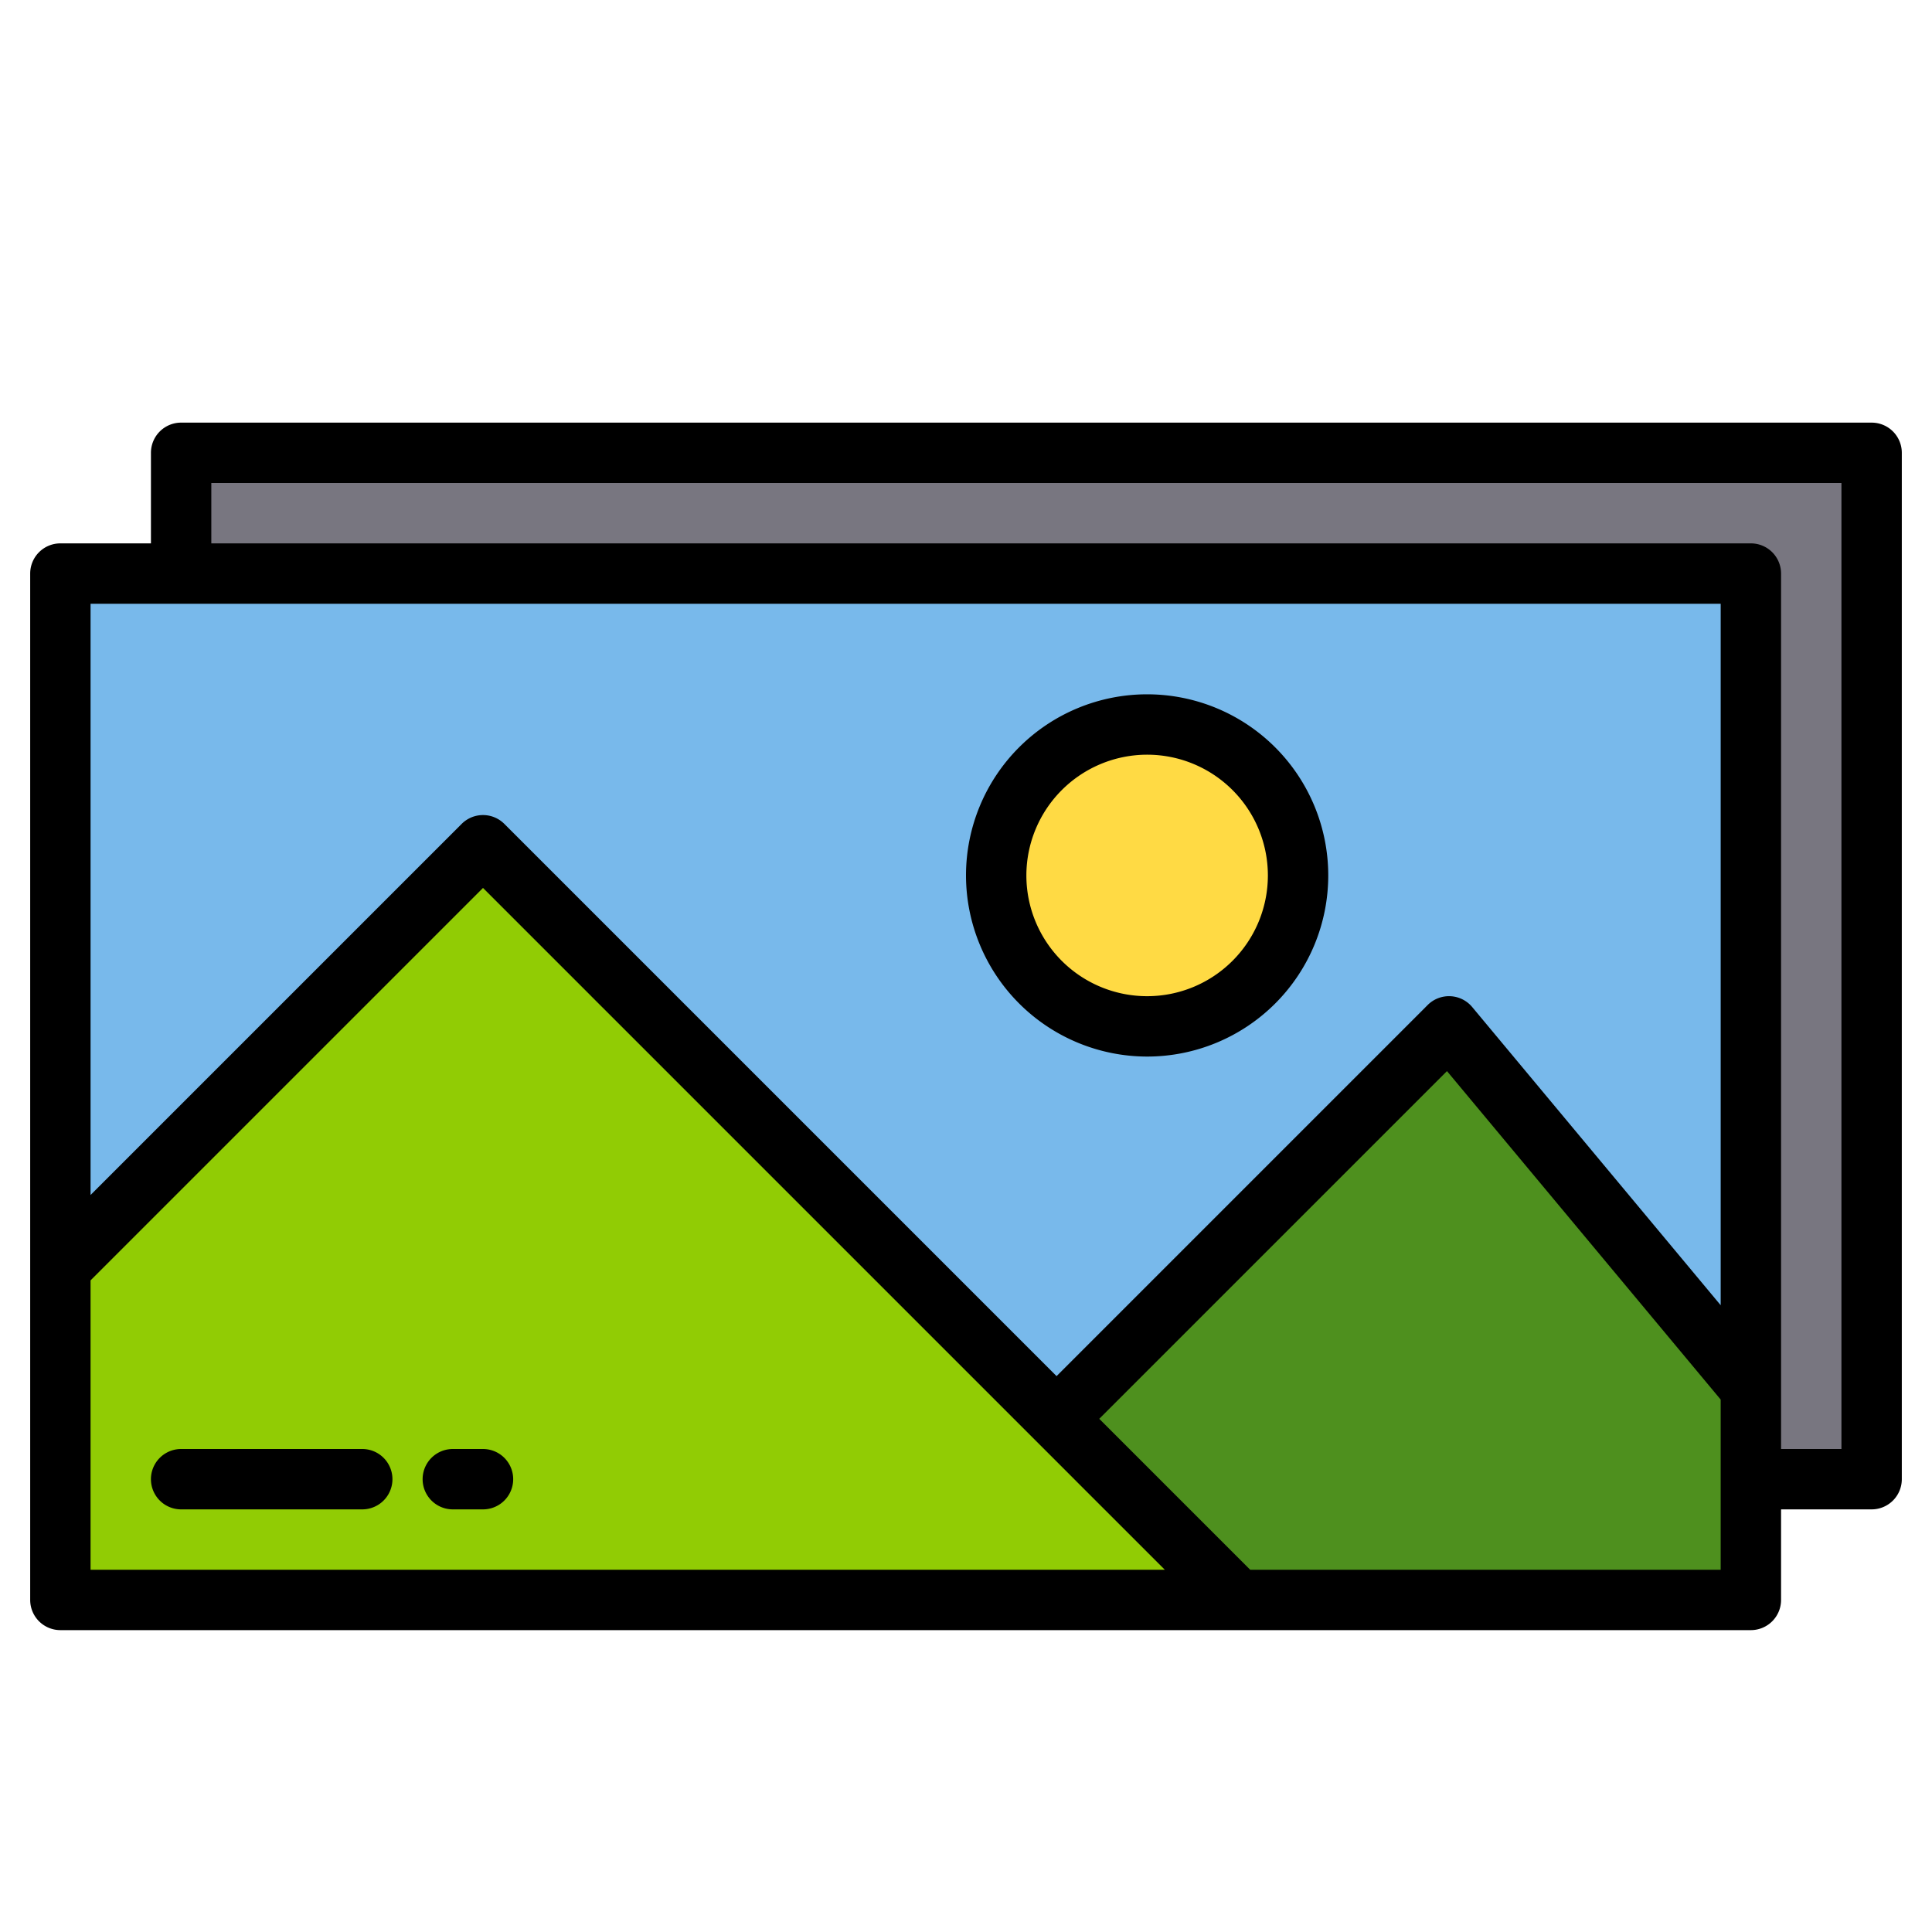 <svg height="512" viewBox="0 0 512 512" width="512" xmlns="http://www.w3.org/2000/svg"><g id="Image-2" data-name="Image"><path d="m496 122v272h-32l-416-2v-270z" fill="#787680"/><path d="m16 154h448v272h-448z" fill="#78b9eb"/><path d="m464 370-80-96-104 104v46h184z" fill="#4e901e"/><circle cx="304" cy="234" fill="#ffda44" r="40"/><path d="m328 426-200-200-112 112v88z" fill="#91cc04"/><path d="m496 112h-448a8 8 0 0 0 -8 8v24h-24a8 8 0 0 0 -8 8v272a8 8 0 0 0 8 8h448a8 8 0 0 0 8-8v-24h24a8 8 0 0 0 8-8v-272a8 8 0 0 0 -8-8zm-40 48v185.9l-65.854-79.025a8 8 0 0 0 -11.8-.536l-98.346 98.347-146.343-146.343a8 8 0 0 0 -11.314 0l-98.343 98.343v-156.686zm-432 179.314 104-104 180.686 180.686h-284.686zm307.314 76.686-40-40 92.149-92.148 72.537 87.048v45.1zm156.686-32h-16v-232a8 8 0 0 0 -8-8h-408v-16h432z"/><path d="m304 280a48 48 0 1 0 -48-48 48.053 48.053 0 0 0 48 48zm0-80a32 32 0 1 1 -32 32 32.036 32.036 0 0 1 32-32z"/><path d="m96 384h-48a8 8 0 0 0 0 16h48a8 8 0 0 0 0-16z"/><path d="m128 384h-8a8 8 0 0 0 0 16h8a8 8 0 0 0 0-16z"/></g></svg>